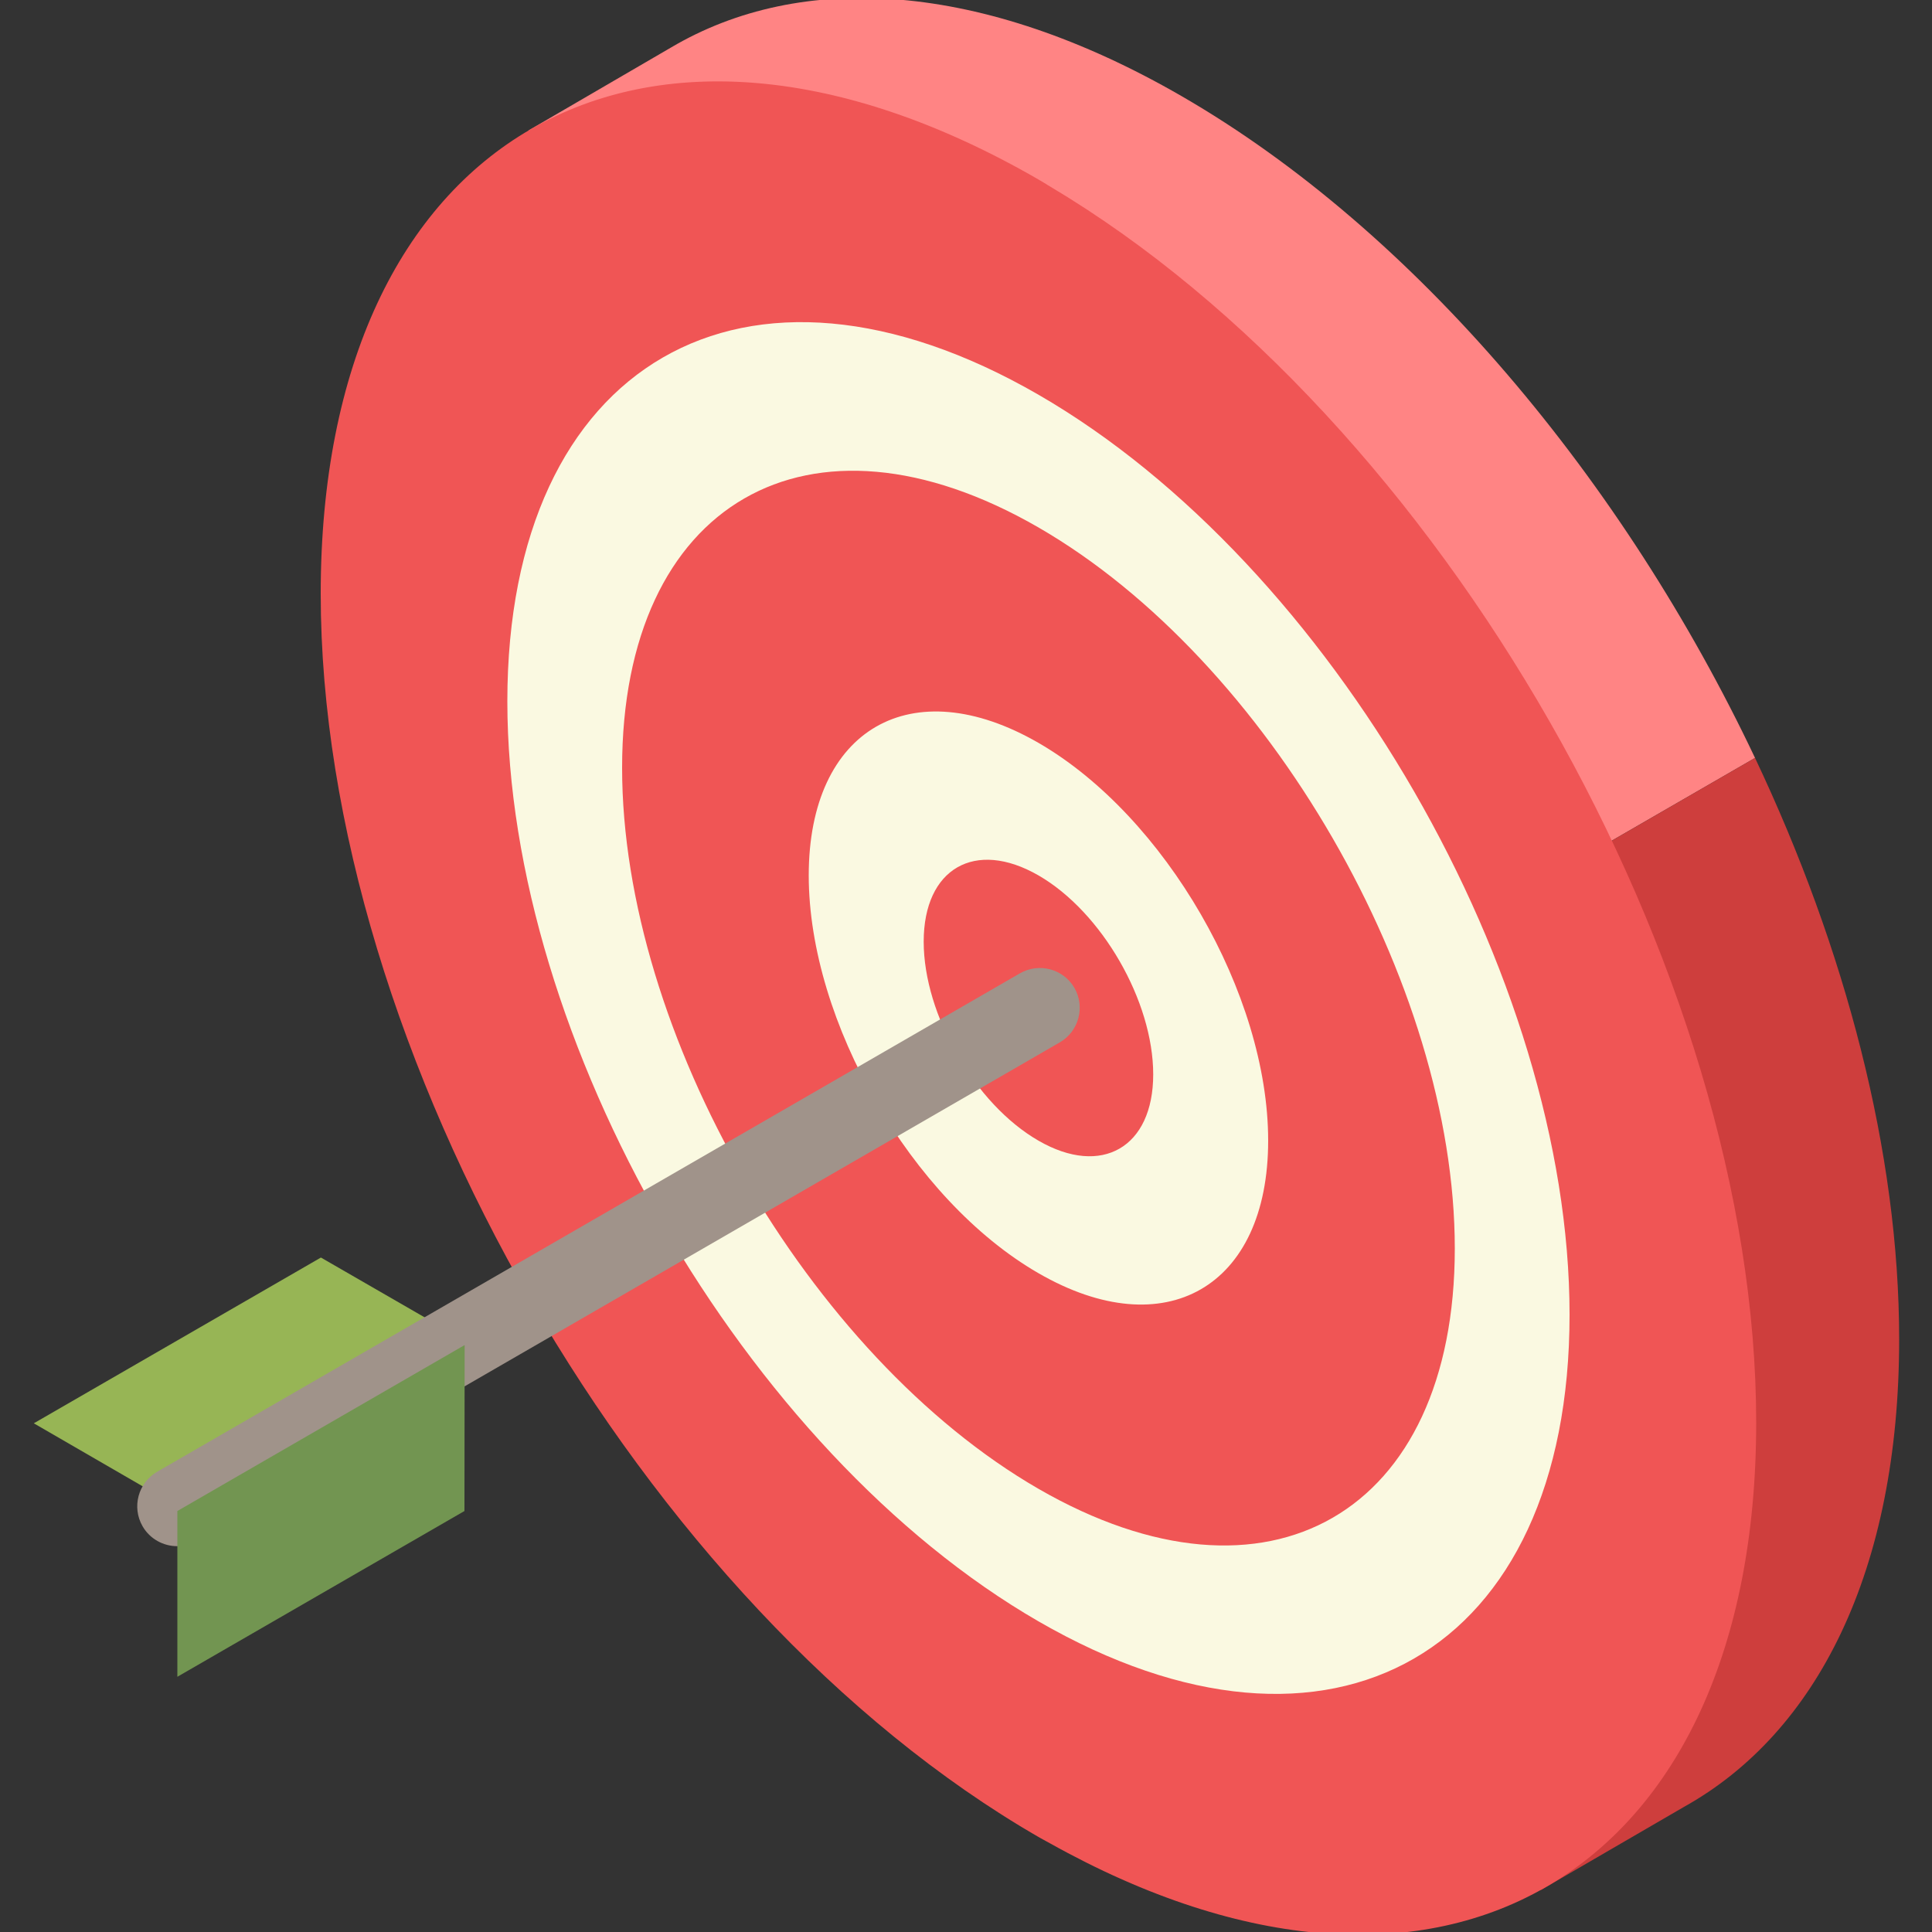 <?xml version="1.0" encoding="utf-8"?>
<!-- Generator: Adobe Illustrator 21.0.0, SVG Export Plug-In . SVG Version: 6.00 Build 0)  -->
<svg version="1.1" id="Ebene_1" xmlns="http://www.w3.org/2000/svg" xmlns:xlink="http://www.w3.org/1999/xlink" x="0px" y="0px"
	 viewBox="0 0 1000 1000" style="enable-background:new 0 0 1000 1000;" xml:space="preserve">
<rect x="0" y="0" width="1000" height="1000" fill="#333333" stroke="none"/>
<style type="text/css">
	.st0{fill:#FF8484;}
	.st1{fill:#CE3E3D;}
	.st2{fill:#F05555;}
	.st3{fill:#FAF9E1;}
	.st4{fill:#97B555;}
	.st5{fill:#A0938A;}
	.st6{fill:#729551;}
</style>
<g>
	<path class="st0" d="M611.5,49.7C508.1-10,414.6-15.2,347.3,24.6l0,0l-73.7,42.9l15.3,12C257.8,124.3,240,186.7,240,264.2
		c0,140.2,58.2,298.2,148.2,428.5l520.2-300.4C840.6,249.2,732.9,119.8,611.5,49.7z"/>
	<path class="st1" d="M983,693.2c0-96.8-27.8-202.1-74.6-300.9L388.3,692.7c62.1,89.9,139.4,166.6,223.2,215
		c61.3,35.4,119.1,51.6,170.1,50.7l15.9,19.9l74.2-43.1l0,0C940.4,896.9,983,813.1,983,693.2z"/>
	<path class="st2" d="M909,736.3c0-234.7-163.2-519.5-365.7-639.9l0,0c-1.9-1.1-3.8-2.4-5.8-3.5C332.3-25.6,166,70.4,166,307.3
		c0,236.9,166.3,525,371.5,643.5c1.9,1.1,3.8,2.1,5.8,3.2l0,0C745.8,1067.3,909,970.9,909,736.3z"/>
	<g>
		<path class="st3" d="M537.5,273C656.3,341.6,753,509,753,646.2s-96.7,193-215.5,124.4C418.7,702,322,534.6,322,397.4
			C322,260.2,418.7,204.4,537.5,273L537.5,273z M537.5,204.3c-151.8-87.7-274.9-16.6-274.9,158.7c0,175.3,123.1,388.5,274.9,476.2
			c151.8,87.7,274.9,16.6,274.9-158.7C812.4,505.2,689.3,292,537.5,204.3L537.5,204.3z"/>
		<path class="st3" d="M537.5,453.1c32.8,18.9,59.4,65.1,59.4,103c0,37.8-26.7,53.2-59.4,34.3c-32.8-18.9-59.4-65.1-59.4-103
			S504.7,434.2,537.5,453.1L537.5,453.1z M537.5,384.5c-65.7-37.9-118.9-7.2-118.9,68.6c0,75.8,53.2,168,118.9,205.9
			c65.6,37.9,118.9,7.2,118.9-68.6S603.1,422.4,537.5,384.5L537.5,384.5z"/>
	</g>
	<g>
		<polygon class="st4" points="166.1,650.9 17.5,736.7 91.8,779.7 240.5,693.8 		"/>
		<g>
			<path class="st5" d="M91.7,800.3c-7.1,0-14.1-3.7-17.9-10.3c-5.7-9.9-2.3-22.5,7.5-28.2l446.6-258c9.9-5.7,22.5-2.3,28.2,7.5
				c5.7,9.9,2.3,22.5-7.5,28.2L102,797.6C98.7,799.4,95.2,800.3,91.7,800.3z"/>
		</g>
		<polygon class="st6" points="91.8,867.9 91.8,782.1 240.5,696.2 240.4,782.1 		"/>
	</g>
</g>
</svg>
